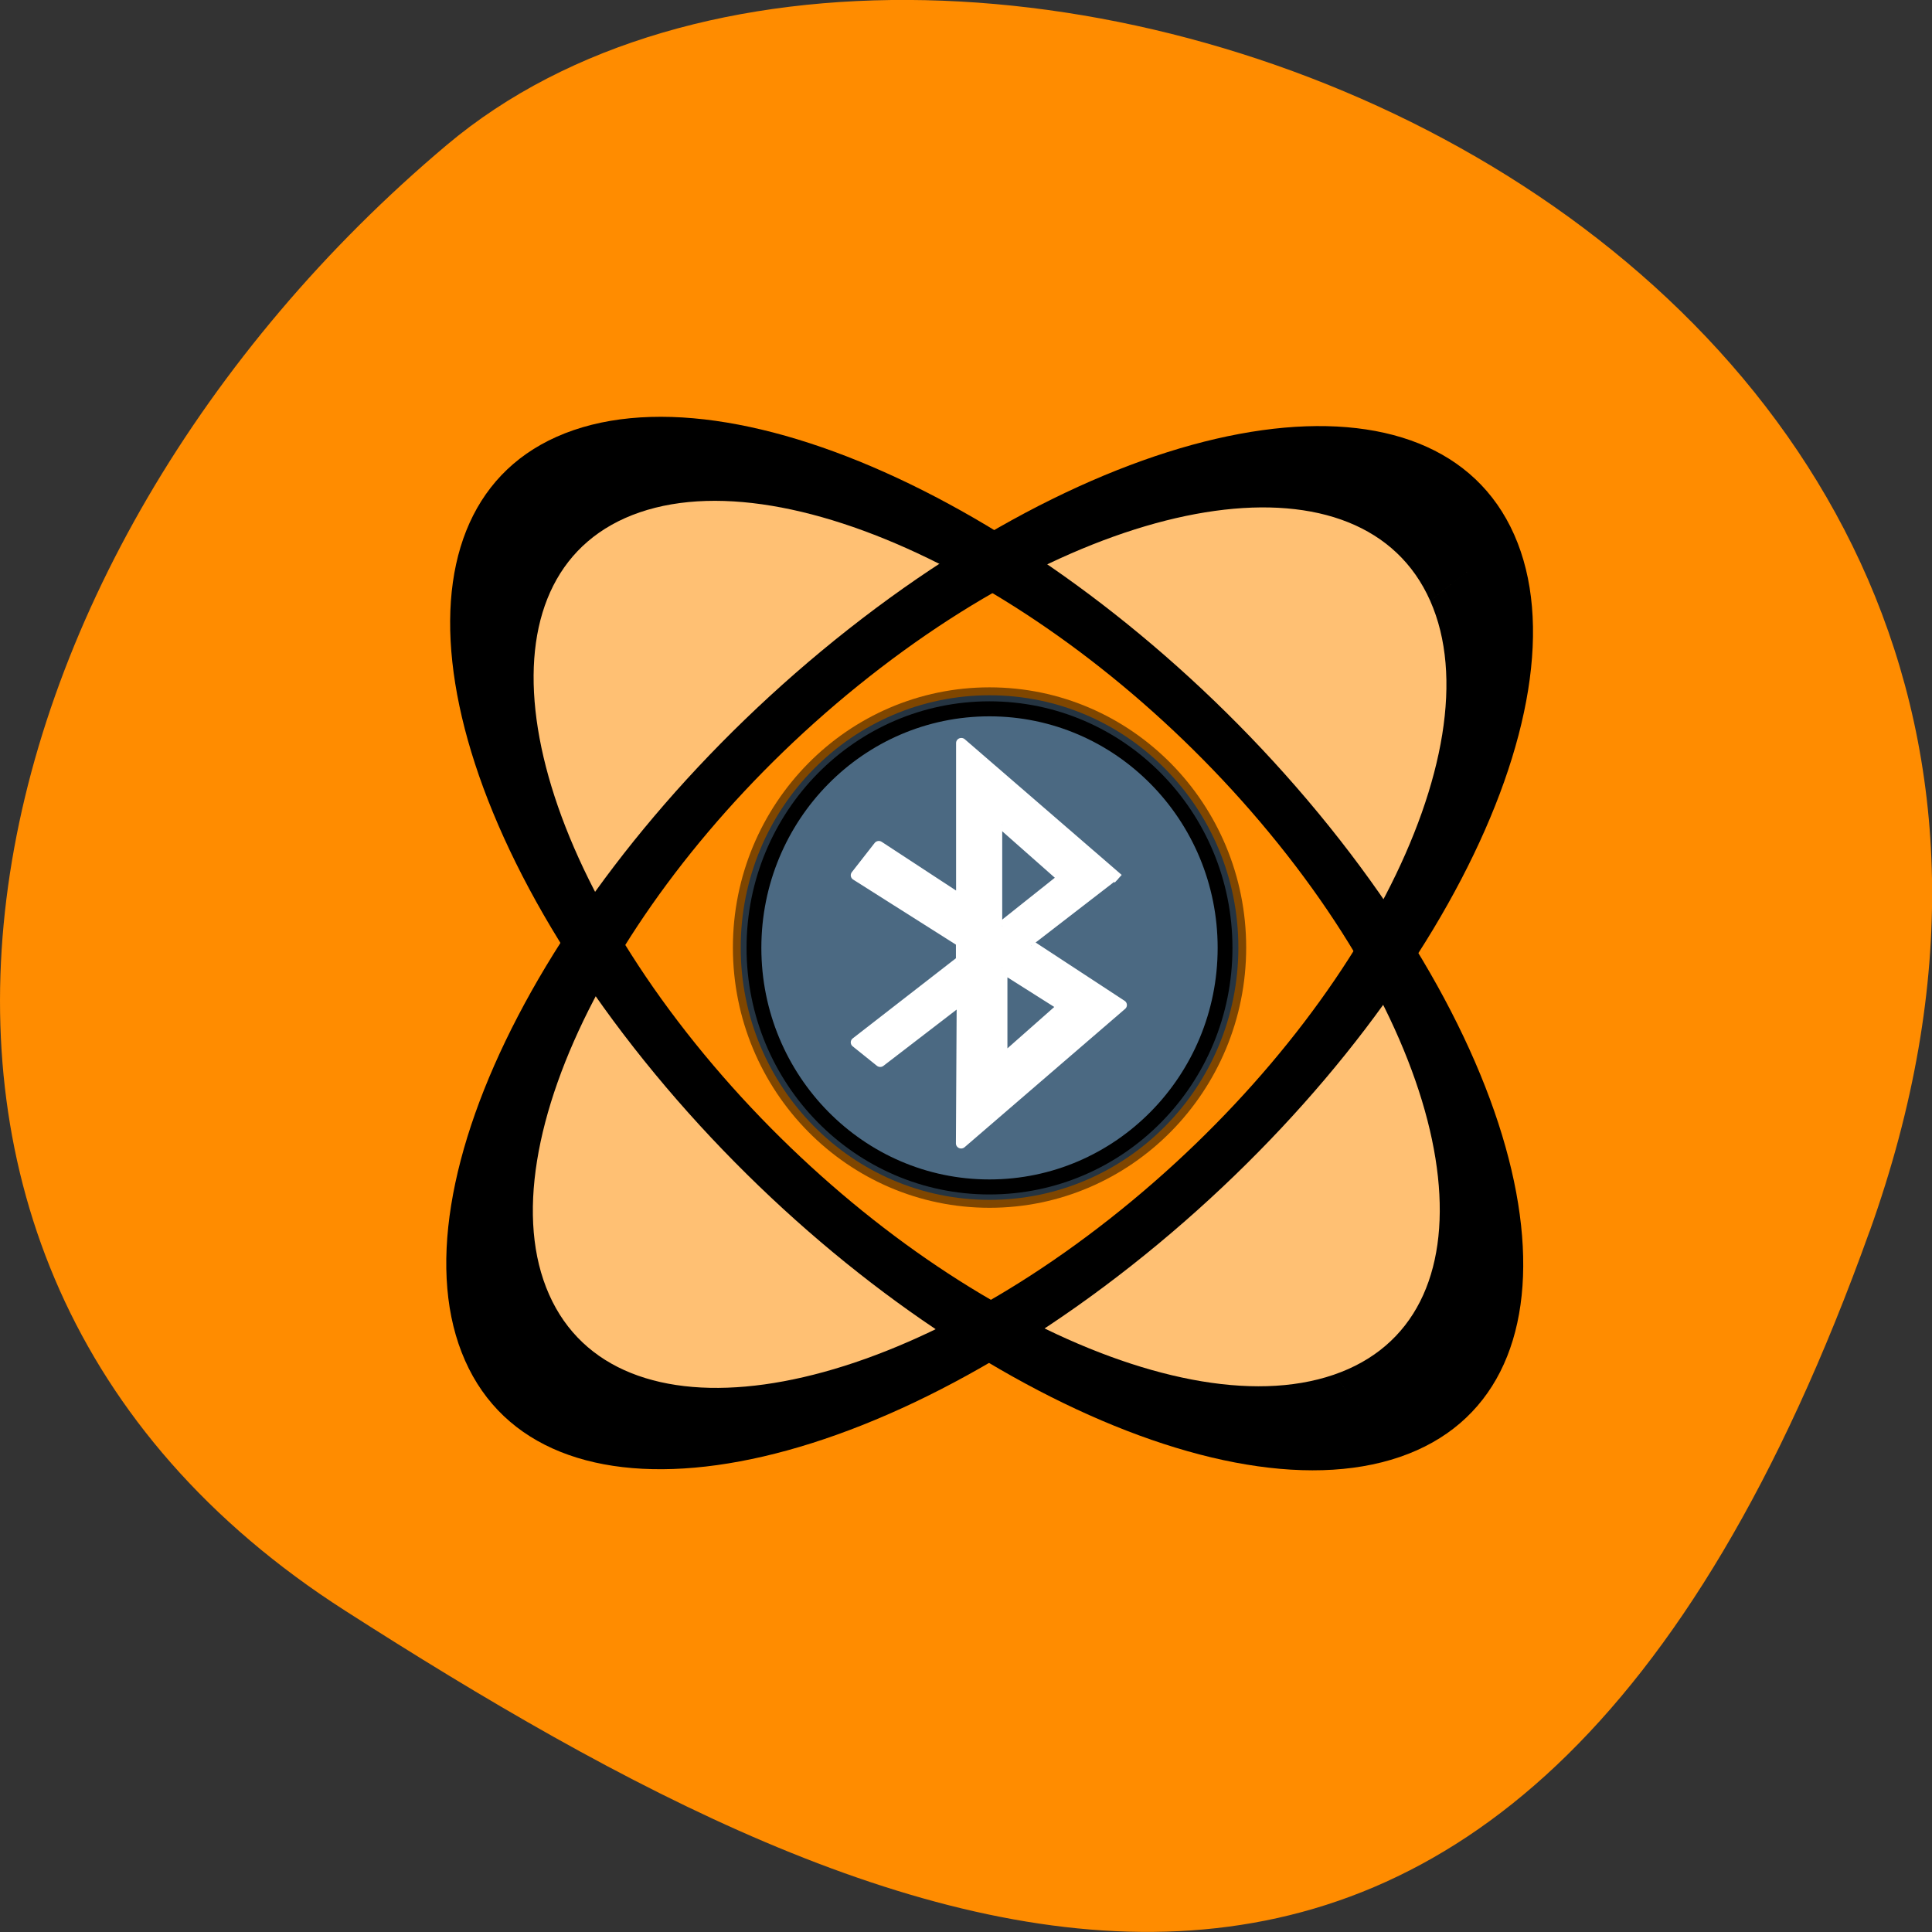 <svg xmlns="http://www.w3.org/2000/svg" viewBox="0 0 48 48" xmlns:xlink="http://www.w3.org/1999/xlink"><rect x="0" y="0" width="48" height="48" fill="#333333" stroke="none"/><path d="m 46.45 30.594 c 8.961 -25.01 -23.25 -37.18 -35.35 -26.992 c -12.1 10.184 -16.234 27.637 -2.527 36.414 c 13.703 8.781 28.91 15.594 37.875 -9.422" fill="#ff8c00"/><path d="m 11.988 22.77 l 9.602 -10.703" fill="#000002" fill-rule="evenodd" fill-opacity="0.2" id="0"/><path d="m 31.19 12.07 l 9.605 10.703" fill="#000002" fill-rule="evenodd" fill-opacity="0.2" id="1"/><use xlink:href="#0"/><use xlink:href="#1"/><path d="m 37.19 14.07 c 1.773 4.04 -2.16 11.539 -8.789 16.754 c -6.625 5.215 -13.441 6.172 -15.215 2.137 c -1.777 -4.03 2.16 -11.535 8.785 -16.75 c 6.625 -5.215 13.445 -6.172 15.219 -2.141 m -2.551 21.21 c -4.332 1.508 -12.08 -2.539 -17.301 -9.03 c -5.215 -6.492 -5.934 -12.98 -1.605 -14.488 c 4.332 -1.508 12.08 2.539 17.301 9.03 c 5.219 6.492 5.938 12.98 1.605 14.488" fill="#fff" fill-rule="evenodd" fill-opacity="0.451"/><g stroke="#000"><g fill="none" stroke-width="11.1"><path d="m 148.81 80.27 c 0.006 38.17 -28.545 69.1 -63.764 69.1 c -35.24 -0.003 -63.79 -30.933 -63.78 -69.08 c -0.006 -38.17 28.545 -69.1 63.764 -69.1 c 35.24 0.003 63.79 30.933 63.78 69.08" transform="matrix(0.188 -0.148 0.047 0.106 4.827 27.62)"/><path d="m 148.82 80.27 c 0 38.18 -28.548 69.09 -63.781 69.1 c -35.23 -0.016 -63.772 -30.934 -63.778 -69.08 c 0 -38.18 28.554 -69.12 63.781 -69.1 c 35.23 0.016 63.788 30.955 63.778 69.08" transform="matrix(0.148 0.184 -0.114 0.039 21.08 4.664)"/></g><g fill="#4b6982" stroke-width="1.382"><path d="m 46.01 24 c 0 12.143 -9.854 21.994 -22 21.994 c -12.15 0 -22 -9.851 -22 -21.994 c 0 -12.157 9.854 -21.994 22 -21.994 c 12.15 0 22 9.838 22 21.994" transform="matrix(0.281 0 0 0.285 17.838 16.702)" stroke-opacity="0.502"/><path d="m 46 24 c 0 12.144 -9.849 21.998 -22.01 21.998 c -12.142 0 -21.991 -9.854 -21.991 -21.998 c 0 -12.158 9.849 -21.998 21.991 -21.998 c 12.157 0 22.01 9.84 22.01 21.998" transform="matrix(0.266 0 0 0.27 18.2 17.07)"/></g></g><path d="m 80.71 75.7 v 10.329 l 6.663 -6.02 l -6.663 -4.308 m 3.202 -2.489 l 9.934 6.656 l -17.652 15.555 l 0.087 -16.16 h -0.087 l -8.895 6.992 l -2.665 -2.189 l 11.561 -9.181 v -2.119 l -11.561 -7.486 l 2.509 -3.284 l 9.07 6.074 v -17.656 l 17.254 15.255 m -12.755 -6.109 l 6.663 6.02 l -6.663 5.42" transform="matrix(0.226 0 0 0.221 6.659 7.319)" fill="#fff" fill-rule="evenodd" stroke="#fff" stroke-linejoin="round" stroke-width="1.146"/></svg>